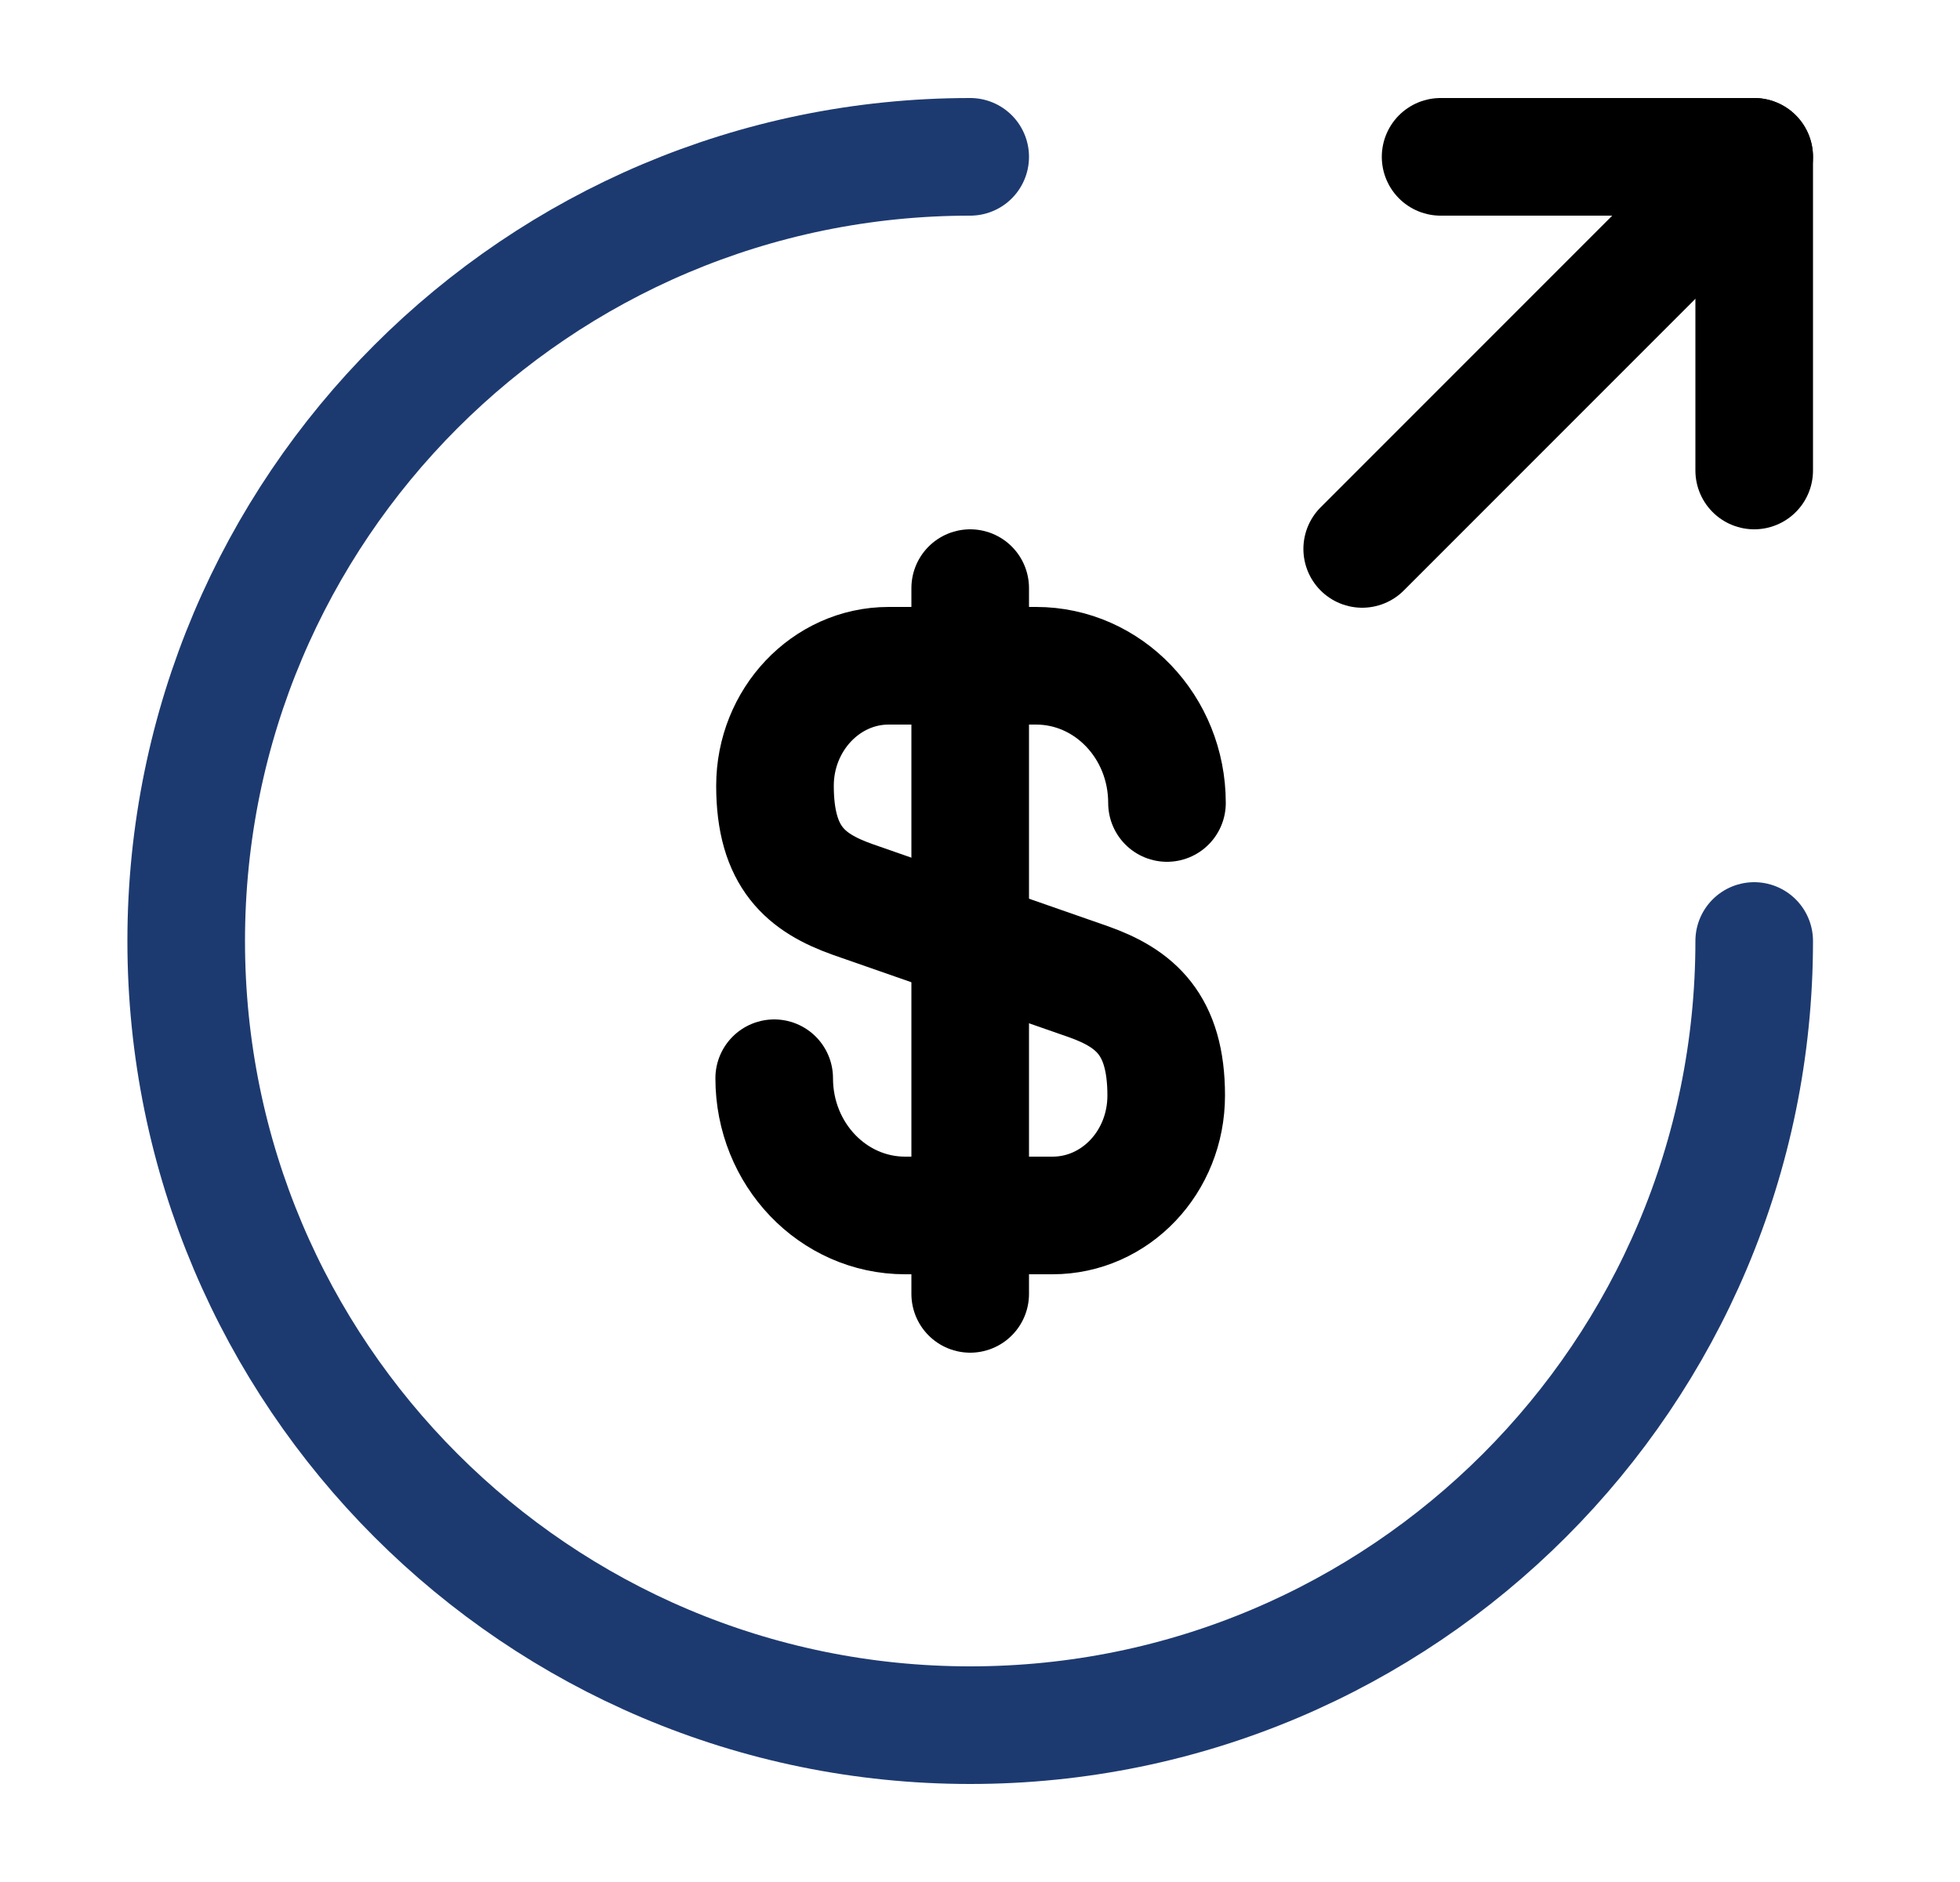 <svg width="25" height="24" viewBox="0 0 25 24" fill="none" xmlns="http://www.w3.org/2000/svg">
<g id="money-send">
<g id="money-send_2">
<g id="Group">
<path id="Vector" d="M9.875 13.75C9.875 14.72 10.625 15.5 11.545 15.5H13.425C14.225 15.5 14.875 14.82 14.875 13.97C14.875 13.06 14.475 12.73 13.885 12.52L10.875 11.47C10.285 11.26 9.885 10.94 9.885 10.02C9.885 9.18 10.535 8.49 11.335 8.49H13.215C14.135 8.49 14.885 9.27 14.885 10.24" stroke="black" stroke-width="1.5" stroke-linecap="round" stroke-linejoin="round"/>
<path id="Vector_2" d="M12.375 7.5V16.5" stroke="black" stroke-width="1.5" stroke-linecap="round" stroke-linejoin="round"/>
</g>
<path id="Vector_3" d="M22.375 12C22.375 17.52 17.895 22 12.375 22C6.855 22 2.375 17.52 2.375 12C2.375 6.48 6.855 2 12.375 2" stroke="#1D3A70" stroke-width="1.5" stroke-linecap="round" stroke-linejoin="round"/>
<path id="Vector_4" d="M22.375 6V2H18.375" stroke="black" stroke-width="1.5" stroke-linecap="round" stroke-linejoin="round"/>
<path id="Vector_5" d="M17.375 7L22.375 2" stroke="black" stroke-width="1.5" stroke-linecap="round" stroke-linejoin="round"/>
</g>
</g>
</svg>
